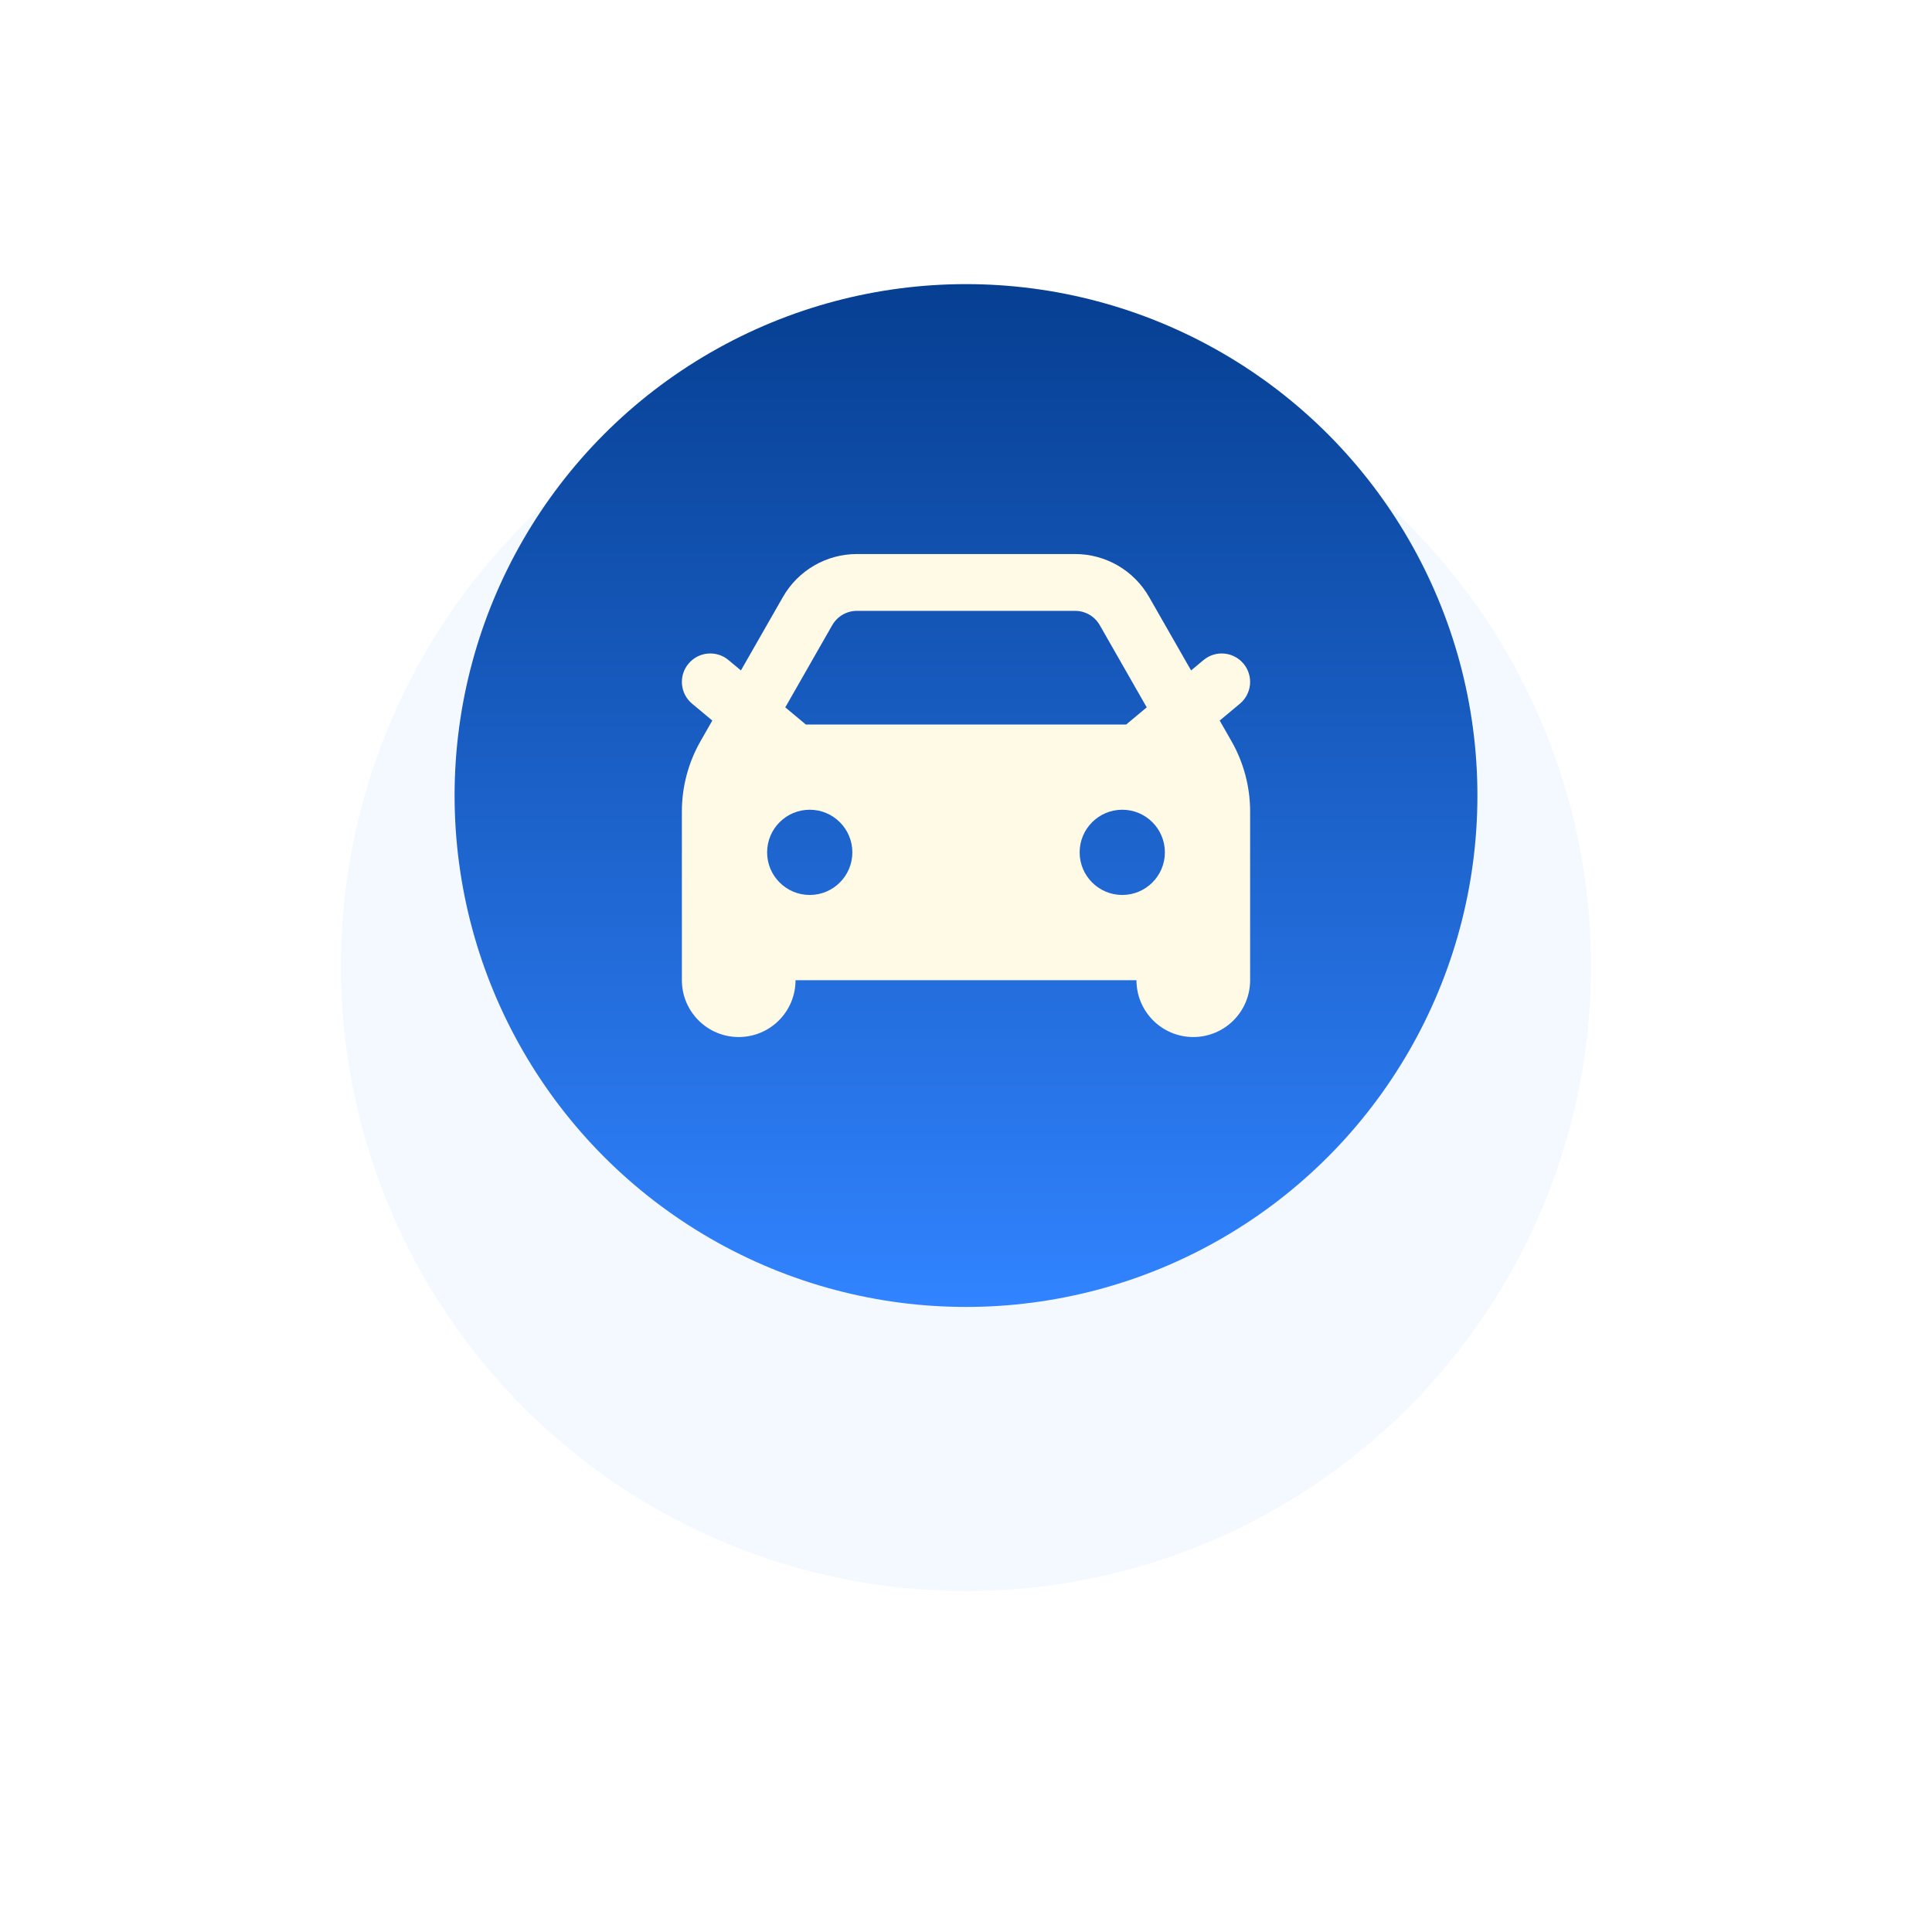 <svg width="68" height="68" viewBox="0 0 68 68" fill="none" xmlns="http://www.w3.org/2000/svg">
<g filter="url(#filter0_d_1144_14966)">
<circle cx="34" cy="28" r="22" fill="#F4F9FF"/>
</g>
<circle cx="34" cy="28" r="18" fill="url(#paint0_linear_1144_14966)"/>
<path fill-rule="evenodd" clip-rule="evenodd" d="M30.161 19.5C29.084 19.5 28.09 20.077 27.556 21.012L26.078 23.597L25.64 23.232C25.216 22.878 24.585 22.936 24.232 23.36C23.878 23.784 23.936 24.415 24.36 24.768L25.071 25.361L24.659 26.082C24.227 26.837 24 27.692 24 28.562V34.5C24 35.605 24.895 36.5 26 36.5C27.105 36.5 28 35.605 28 34.5H40C40 35.605 40.895 36.5 42 36.5C43.105 36.5 44 35.605 44 34.5V28.562C44 27.692 43.773 26.837 43.341 26.082L42.929 25.361L43.64 24.768C44.065 24.415 44.122 23.784 43.768 23.36C43.415 22.936 42.784 22.878 42.36 23.232L41.922 23.597L40.444 21.012C39.91 20.077 38.916 19.5 37.839 19.5H30.161ZM39.638 25.5L40.361 24.897L38.708 22.004C38.53 21.692 38.198 21.5 37.839 21.5H30.161C29.802 21.5 29.471 21.692 29.292 22.004L27.639 24.897L28.362 25.5H39.638ZM28.5 28.5C27.672 28.5 27 29.172 27 30C27 30.828 27.672 31.5 28.5 31.5C29.328 31.5 30 30.828 30 30C30 29.172 29.328 28.5 28.5 28.5ZM39.5 28.5C38.672 28.5 38 29.172 38 30C38 30.828 38.672 31.5 39.5 31.5C40.328 31.5 41 30.828 41 30C41 29.172 40.328 28.5 39.5 28.5Z" fill="#FFFAE6"/>
<defs>
<filter id="filter0_d_1144_14966" x="0.81" y="0.81" width="66.38" height="66.38" filterUnits="userSpaceOnUse" color-interpolation-filters="sRGB">
<feFlood flood-opacity="0" result="BackgroundImageFix"/>
<feColorMatrix in="SourceAlpha" type="matrix" values="0 0 0 0 0 0 0 0 0 0 0 0 0 0 0 0 0 0 127 0" result="hardAlpha"/>
<feOffset dy="6"/>
<feGaussianBlur stdDeviation="5.595"/>
<feComposite in2="hardAlpha" operator="out"/>
<feColorMatrix type="matrix" values="0 0 0 0 0.004 0 0 0 0 0.302 0 0 0 0 0.671 0 0 0 0.2 0"/>
<feBlend mode="normal" in2="BackgroundImageFix" result="effect1_dropShadow_1144_14966"/>
<feBlend mode="normal" in="SourceGraphic" in2="effect1_dropShadow_1144_14966" result="shape"/>
</filter>
<linearGradient id="paint0_linear_1144_14966" x1="34" y1="10" x2="34" y2="46" gradientUnits="userSpaceOnUse">
<stop stop-color="#063F92"/>
<stop offset="1" stop-color="#3183FF"/>
</linearGradient>
</defs>
</svg>
